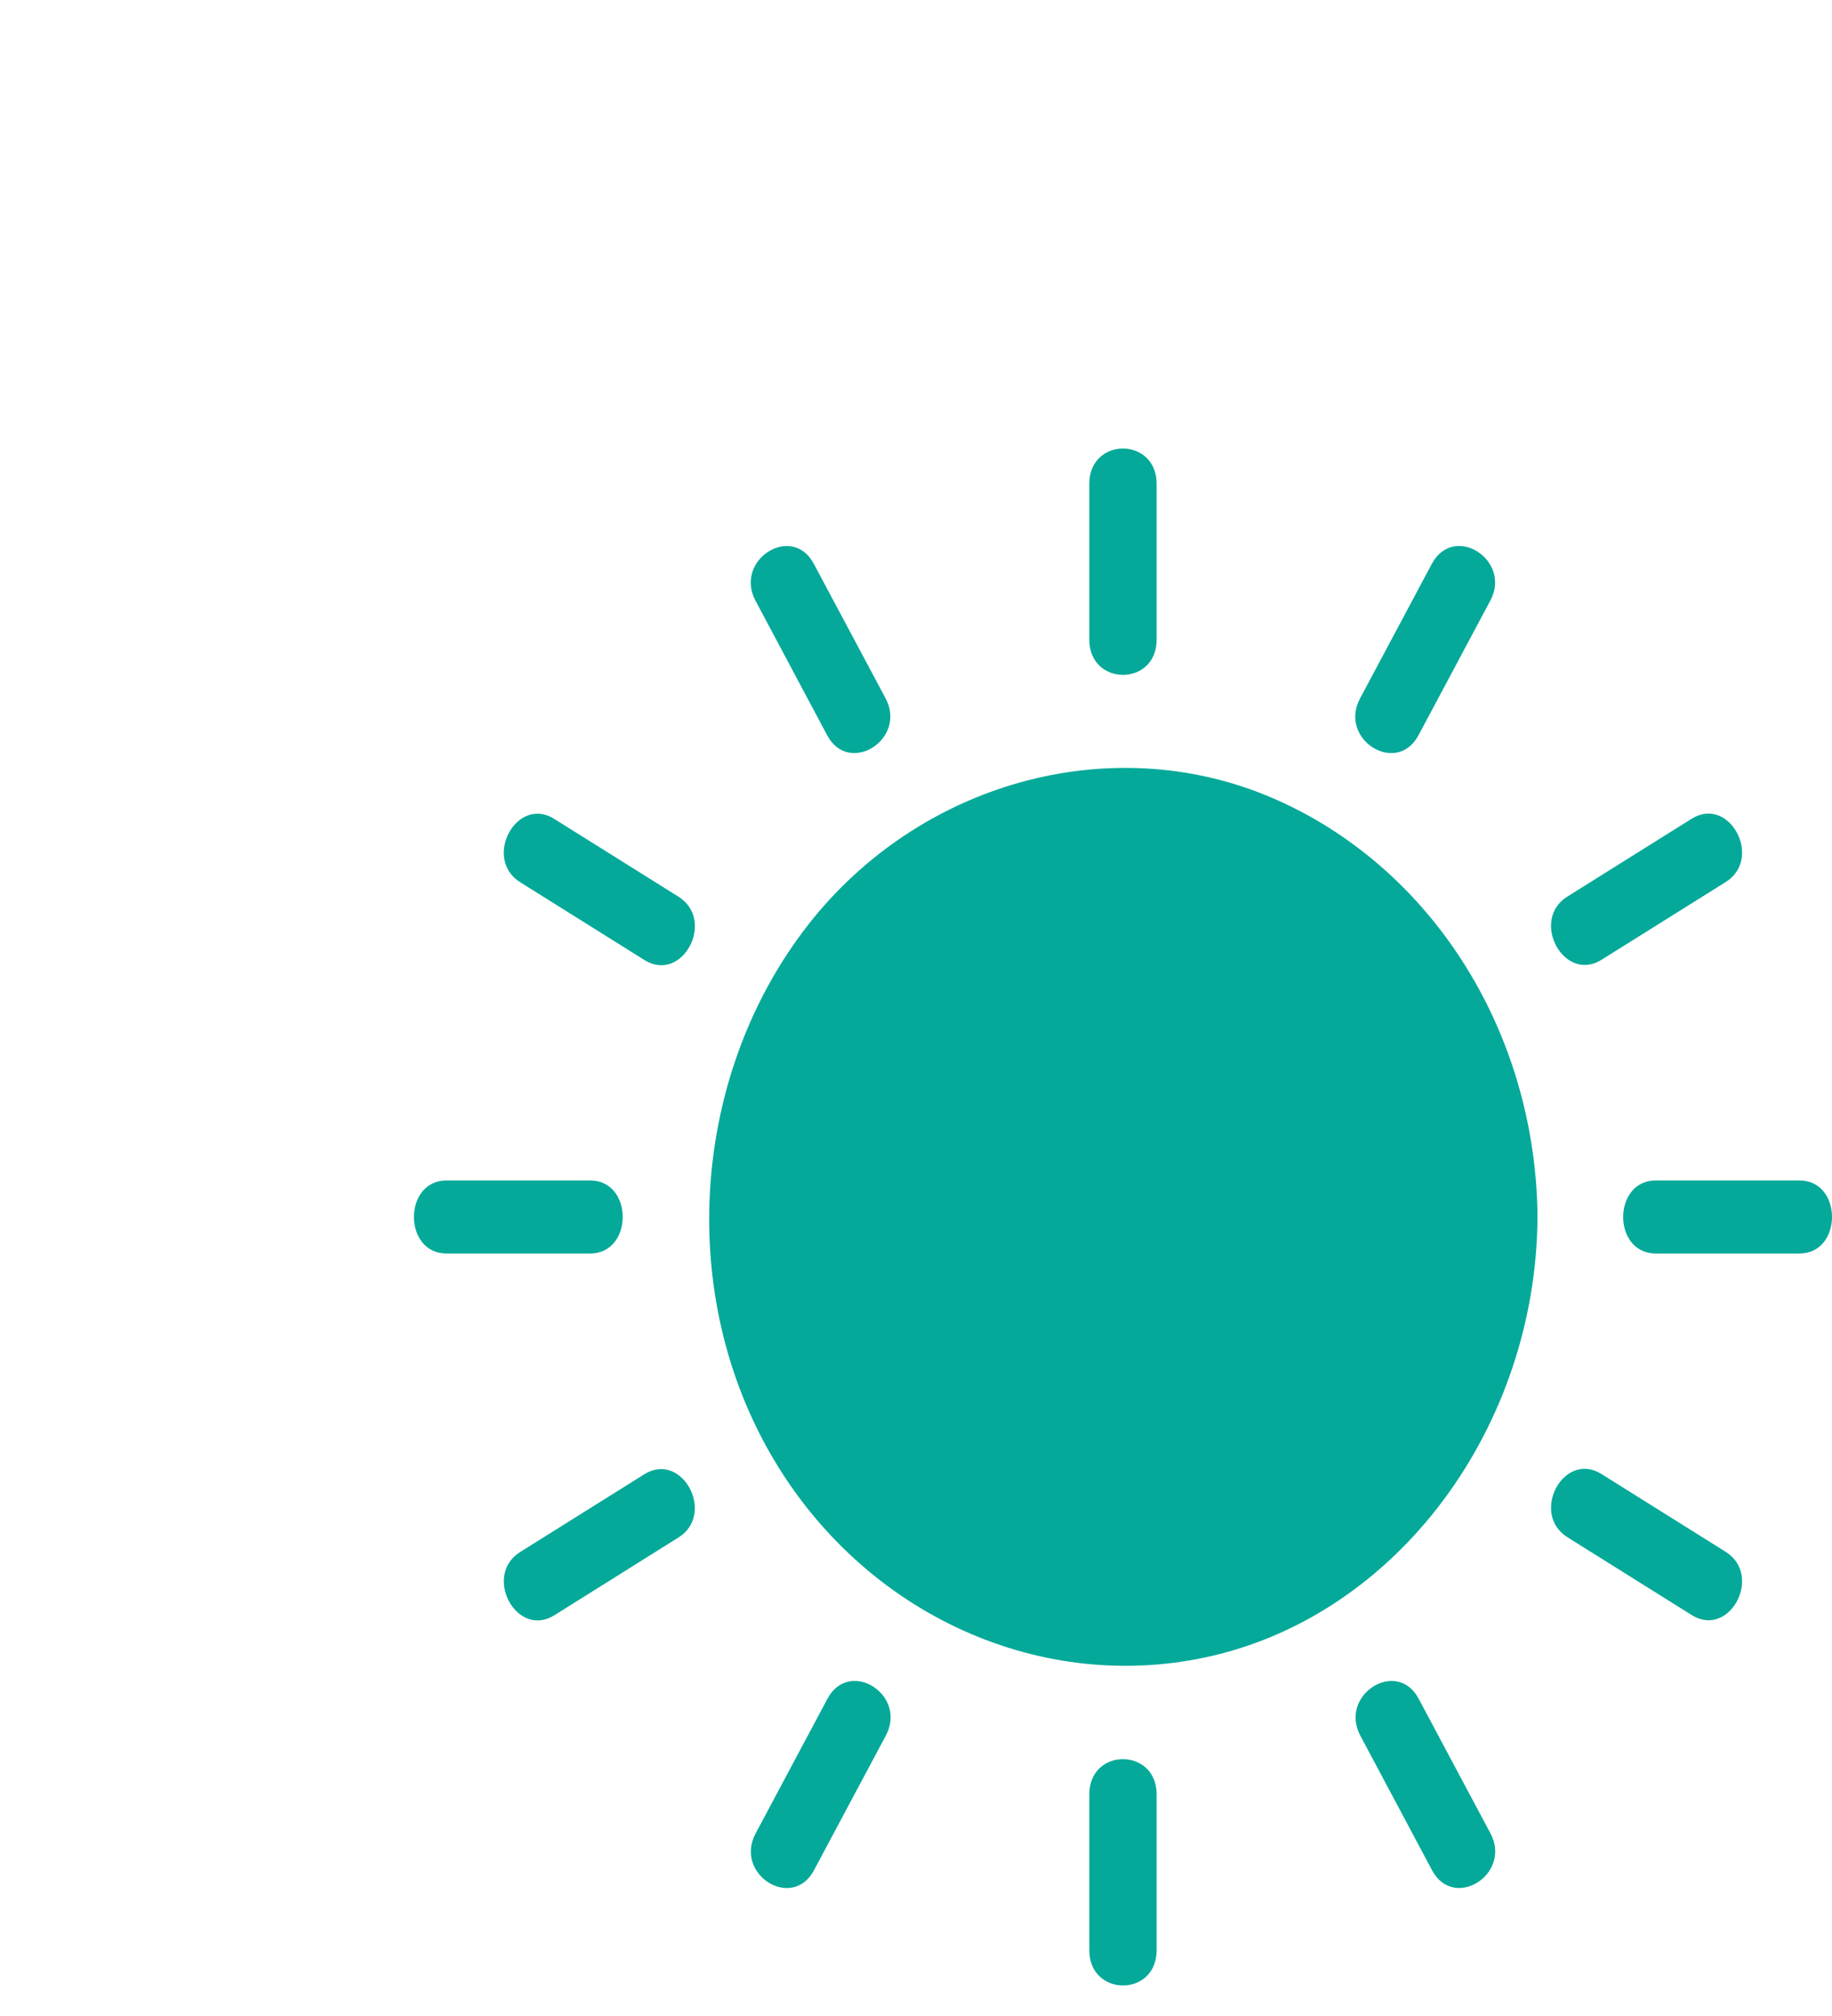 <svg width="20" height="22" viewBox="0 0 20 22" fill="none" xmlns="http://www.w3.org/2000/svg">
<path d="M12.259 17.786C14.556 17.786 16.418 15.769 16.418 13.281C16.418 10.793 14.556 8.776 12.259 8.776C9.963 8.776 8.101 10.793 8.101 13.281C8.101 15.769 9.963 17.786 12.259 17.786Z" fill="#04A999"/>
<path d="M16.05 13.281C16.037 14.977 15.056 16.558 13.568 17.137C12.826 17.425 12.021 17.458 11.261 17.233C10.501 17.008 9.824 16.535 9.32 15.878C8.314 14.559 8.199 12.63 9.008 11.168C9.817 9.706 11.448 8.908 12.999 9.251C13.856 9.445 14.626 9.95 15.181 10.683C15.736 11.416 16.042 12.333 16.05 13.281C16.054 13.793 16.789 13.794 16.785 13.281C16.777 12.274 16.487 11.294 15.953 10.47C15.418 9.646 14.666 9.018 13.794 8.668C12.025 7.962 9.944 8.587 8.76 10.174C7.575 11.76 7.397 14.033 8.372 15.796C9.353 17.569 11.293 18.485 13.162 18.086C15.258 17.637 16.771 15.573 16.785 13.281C16.789 12.768 16.054 12.768 16.05 13.281Z" fill="#04A999"/>
<path d="M12.627 6.98V5.28C12.627 4.767 11.892 4.766 11.892 5.28V6.98C11.892 7.492 12.627 7.494 12.627 6.98Z" fill="#04A999"/>
<path d="M9.669 7.623L8.884 6.152C8.647 5.708 8.012 6.109 8.247 6.554L9.031 8.025C9.268 8.469 9.903 8.068 9.669 7.623Z" fill="#04A999"/>
<path d="M7.408 9.786L6.05 8.936C5.639 8.679 5.268 9.368 5.678 9.627L7.036 10.477C7.447 10.734 7.818 10.046 7.408 9.786Z" fill="#04A999"/>
<path d="M6.443 12.882H4.874C4.401 12.882 4.4 13.679 4.874 13.679H6.443C6.916 13.679 6.917 12.882 6.443 12.882Z" fill="#04A999"/>
<path d="M7.036 16.087L5.678 16.937C5.269 17.194 5.639 17.882 6.05 17.628L7.407 16.778C7.817 16.521 7.447 15.833 7.036 16.087Z" fill="#04A999"/>
<path d="M9.034 18.537L8.249 20.008C8.012 20.453 8.647 20.855 8.886 20.41L9.671 18.939C9.908 18.494 9.273 18.092 9.034 18.537Z" fill="#04A999"/>
<path d="M11.892 19.582V21.282C11.892 21.794 12.627 21.796 12.627 21.282V19.582C12.627 19.069 11.892 19.068 11.892 19.582Z" fill="#04A999"/>
<path d="M14.85 18.939L15.634 20.41C15.871 20.854 16.507 20.453 16.272 20.008L15.487 18.537C15.251 18.093 14.615 18.494 14.85 18.939Z" fill="#04A999"/>
<path d="M17.111 16.775L18.469 17.625C18.88 17.882 19.25 17.194 18.84 16.935L17.482 16.085C17.071 15.828 16.701 16.516 17.111 16.775Z" fill="#04A999"/>
<path d="M18.076 13.679H19.645C20.118 13.679 20.119 12.882 19.645 12.882H18.076C17.602 12.882 17.601 13.679 18.076 13.679Z" fill="#04A999"/>
<path d="M17.482 10.475L18.84 9.625C19.25 9.368 18.88 8.679 18.469 8.934L17.111 9.784C16.701 10.04 17.071 10.729 17.482 10.475Z" fill="#04A999"/>
<path d="M15.485 8.025L16.27 6.554C16.507 6.109 15.871 5.707 15.632 6.152L14.847 7.623C14.61 8.068 15.246 8.469 15.485 8.025Z" fill="#04A999"/>
</svg>
